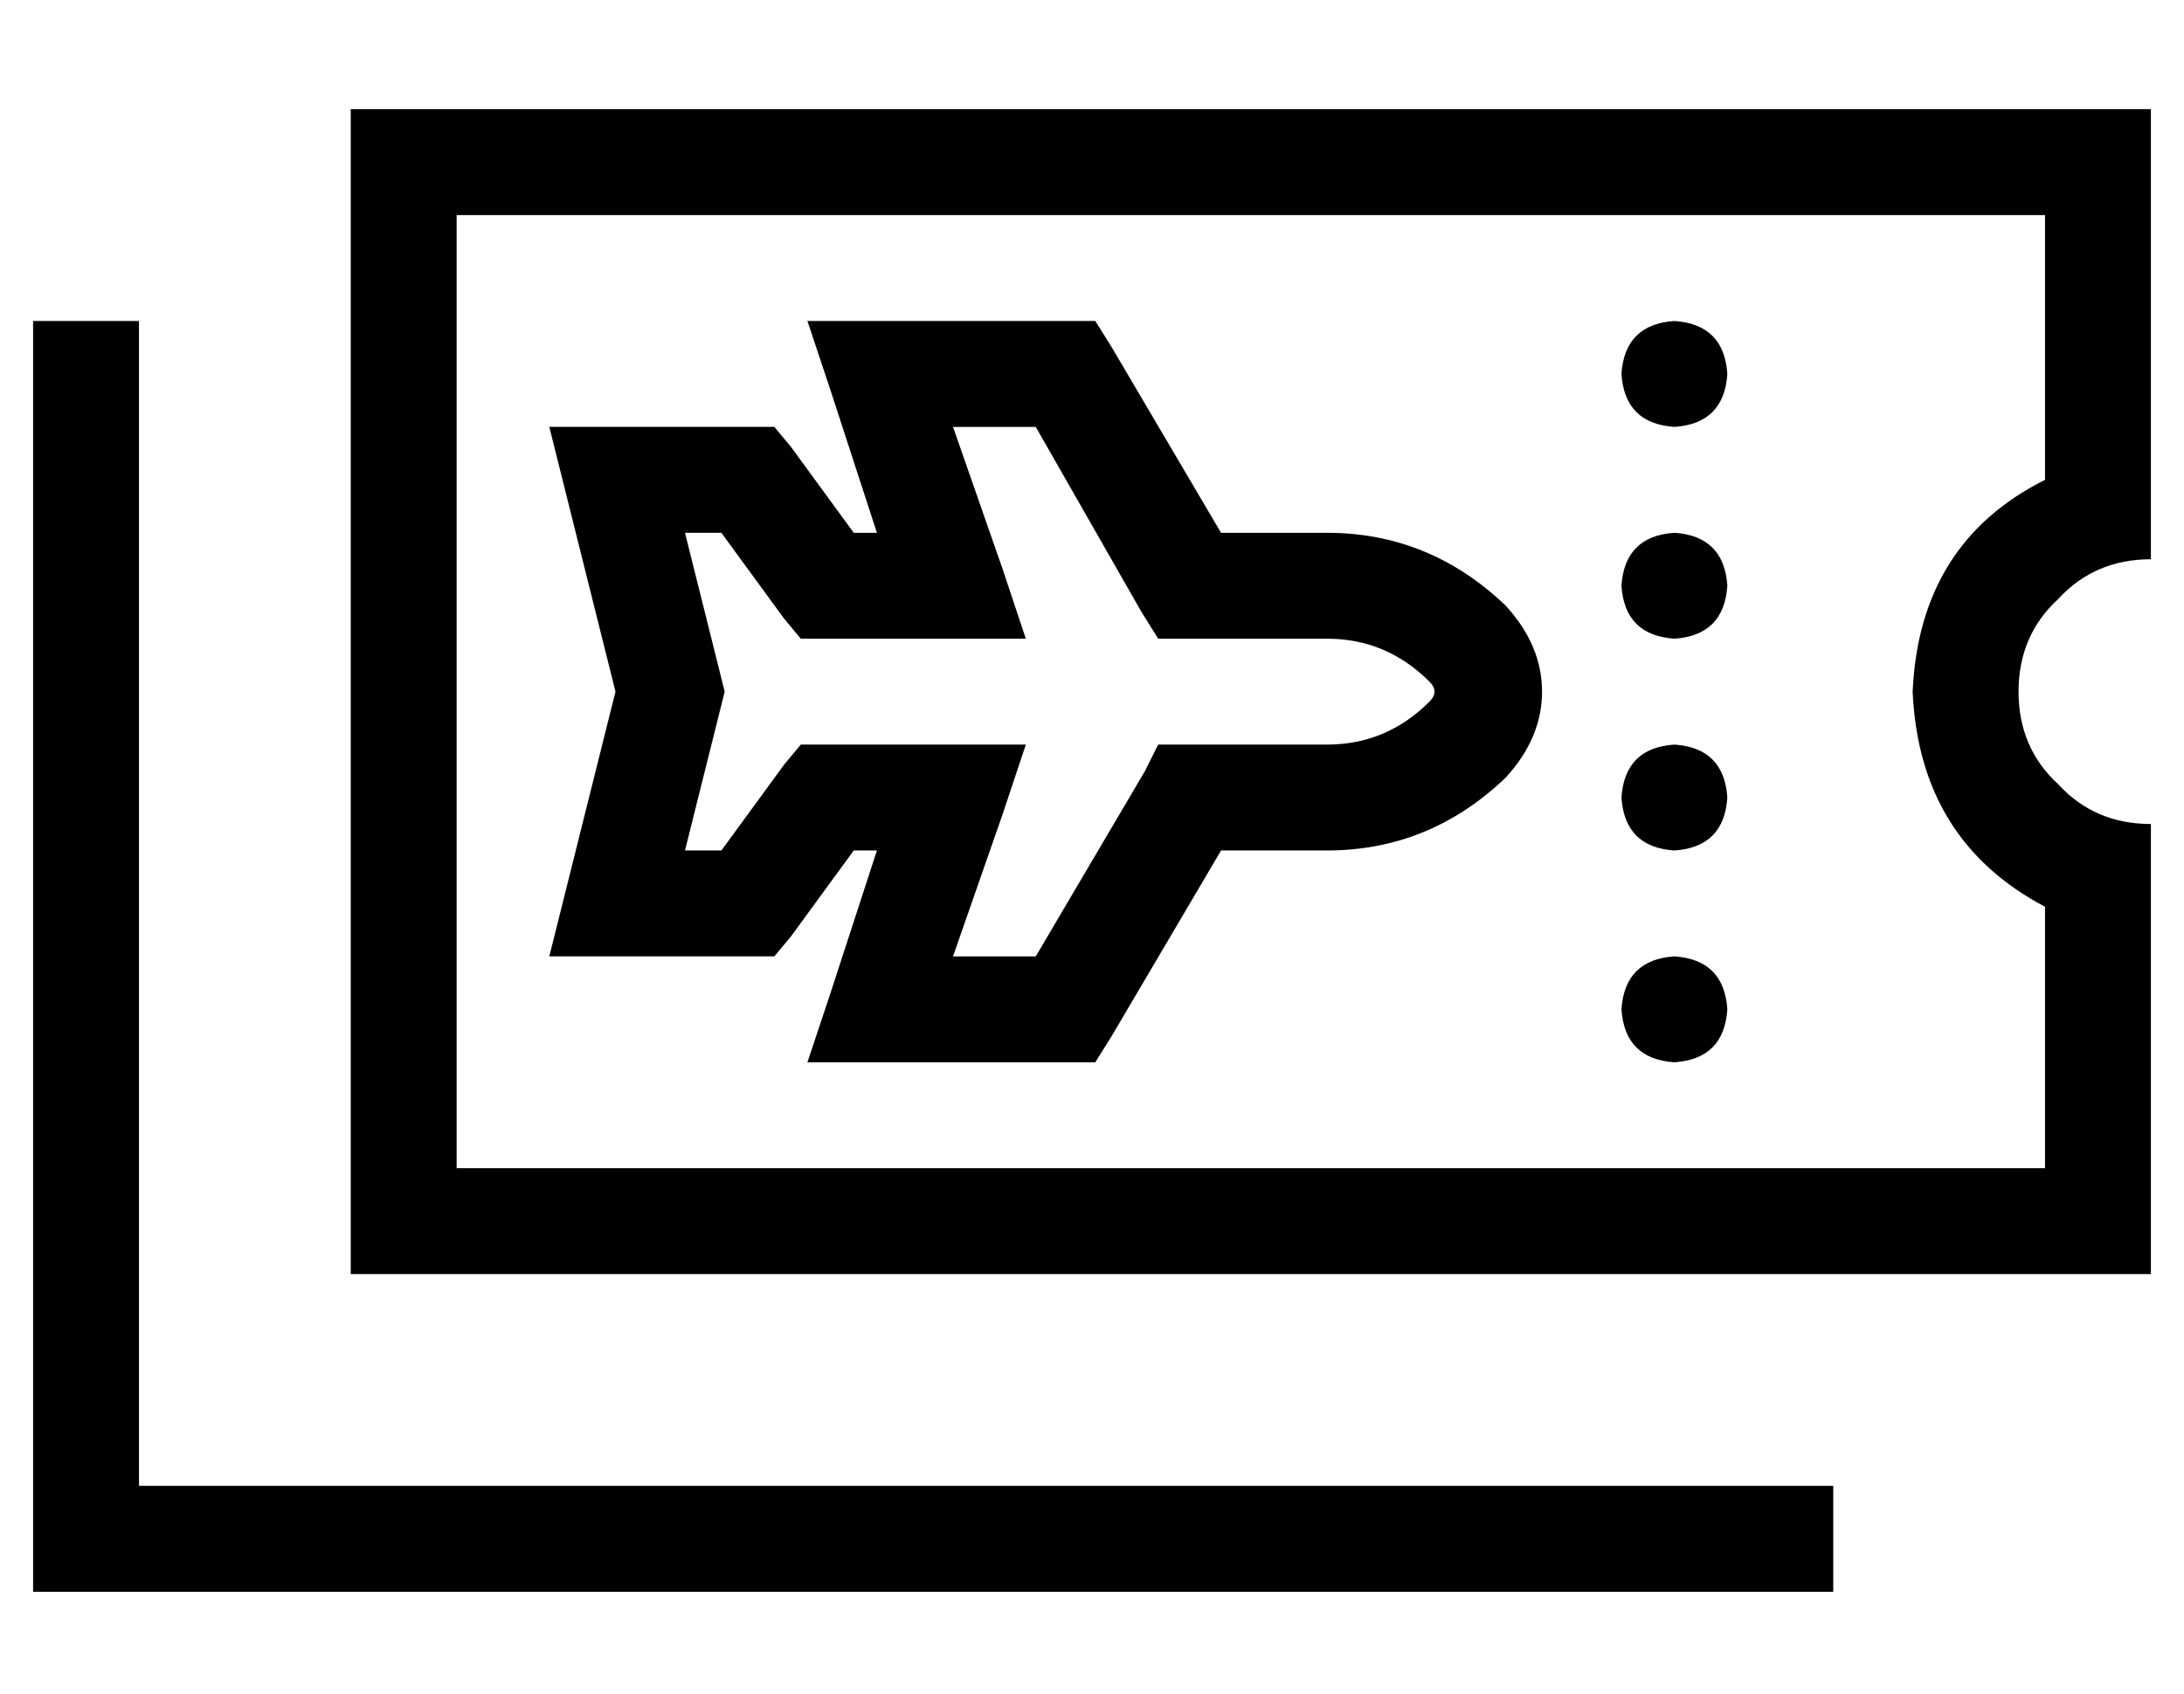 <?xml version="1.0" standalone="no"?>
<!DOCTYPE svg PUBLIC "-//W3C//DTD SVG 1.1//EN" "http://www.w3.org/Graphics/SVG/1.1/DTD/svg11.dtd" >
<svg xmlns="http://www.w3.org/2000/svg" xmlns:xlink="http://www.w3.org/1999/xlink" version="1.1" viewBox="-10 -40 660 512">
   <path fill="currentColor"
d="M128 25v288v-288v288h480v0v-79v0q-38 -20 -40 -65q2 -45 40 -64v-80v0h-480v0zM640 129q-17 0 -28 12v0v0q-12 11 -12 28t12 28q11 12 28 12v32v0v72v0v32v0h-32h-512v-32v0v-288v0v-32v0h32h512v32v0v72v0v32v0zM480 73q1 -15 16 -16q15 1 16 16q-1 15 -16 16
q-15 -1 -16 -16v0zM480 137q1 -15 16 -16q15 1 16 16q-1 15 -16 16q-15 -1 -16 -16v0zM496 185q15 1 16 16q-1 15 -16 16q-15 -1 -16 -16q1 -15 16 -16v0zM480 265q1 -15 16 -16q15 1 16 16q-1 15 -16 16q-15 -1 -16 -16v0zM32 57v16v-16v16v336v0h496h16v32v0h-16h-528v-16
v0v-352v0v-16v0h32v0zM256 57h56h-56h65l5 8v0l33 56v0h32v0q31 0 54 22q11 12 11 26t-11 26q-23 22 -54 22h-32v0l-33 56v0l-5 8v0h-9h-78l7 -21v0l14 -43v0h-7v0l-19 26v0l-5 6v0h-8h-60l5 -20v0l15 -60v0l-15 -60v0l-5 -20v0h20h48l5 6v0l19 26v0h7v0l-14 -43v0l-7 -21v0
h22v0zM293 132l7 21l-7 -21l7 21h-23h-45l-5 -6v0l-19 -26v0h-11v0l11 44v0l1 4v0l-1 4v0l-11 44v0h11v0l19 -26v0l5 -6v0h8h60l-7 21v0l-15 43v0h25v0l33 -56v0l4 -8v0h9h42q18 0 31 -13q3 -3 0 -6q-13 -13 -31 -13h-42h-9l-5 -8v0l-32 -56v0h-25v0l15 43v0z" />
</svg>

